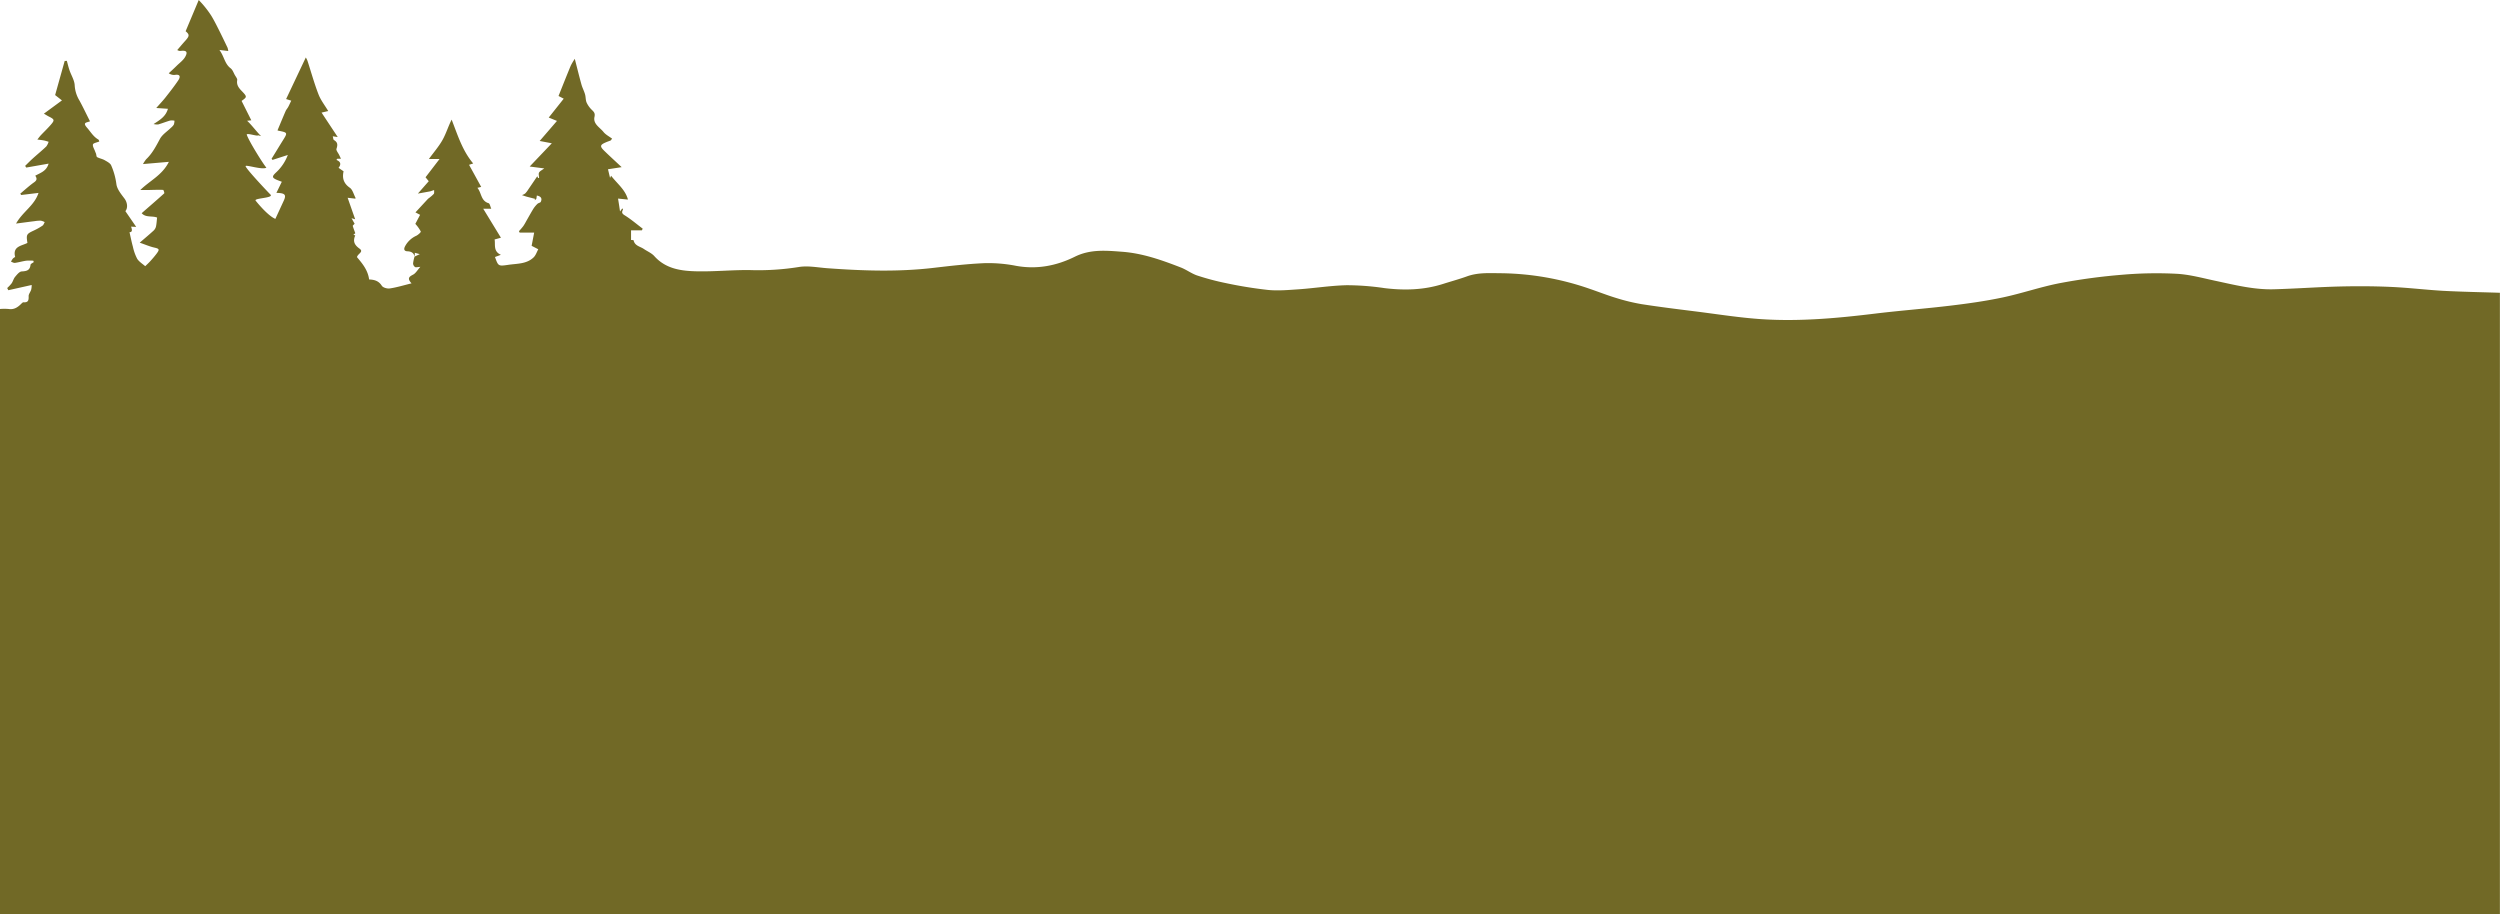 <svg xmlns="http://www.w3.org/2000/svg" viewBox="0 0 1269.64 464.32"><defs><style>.cls-1{fill:#716926;}</style></defs><g id="Layer_2" data-name="Layer 2"><g id="Layer_1-2" data-name="Layer 1"><path class="cls-1" d="M131.11,68.72c-.5.61-5.2-1.2-5.82-.43.77,2.82,8.34,15,10,16.87-2.08,1.21-10.13-1.54-10.56-.83-.31.91,11.74,13.65,12.59,14.44,2,1.88-8.58,1.78-7.48,3.15,1.7,2.13,6.58,7.83,10,9.24,1.43-3.09,2.85-6.15,4.26-9.21s.69-3.9-3.73-4l2.75-5.64c-.94-.36-1.7-.62-2.43-.93-2.6-1.1-2.65-1.77-.52-3.76a23.13,23.13,0,0,0,6-8.92l-7.77,2.51-.48-.59c1.88-3,3.74-6.1,5.63-9.14,2.61-4.15,2.62-4.14-2.13-5.1a1.68,1.68,0,0,1-.49-.18c1.39-3.31,2.73-6.57,4.13-9.8.33-.75.93-1.38,1.32-2.11.55-1,1-2.11,1.54-3.16l-2.61-.83,10-21.12a13,13,0,0,1,.85,1.71c1.85,5.68,3.43,11.46,5.58,17,1.15,3,3.24,5.63,4.95,8.5l-3.38.8,8.21,12.41L169,69.21c.22.76.21,1.69.61,1.92,1.93,1.13,1.95,2.47,1.27,4.45-.27.79.88,2.08,1.38,3.14l.9,1.9c-.6,0-1.2,0-1.79,0-.13,0-.24.26-.52.61,2.05.79,2.6,2.13,1.08,4L174.49,87c-.75,3.31-.1,6.07,3.14,8.33,1.49,1,2,3.48,3,5.29l-.25.26-3.83-.44,3.83,10.93-1.86-.55c.67,1.19,1.12,2,1.58,2.8l-.27.28c-.24.29-.74.65-.68.85.36,1.24.84,2.44,1.28,3.65l.05,0-1,.86,1,.31-.06,0c-1.26,2.87-.53,4.76,2.16,6.69,2.32,1.67-.85,2.49-1.29,4.32,2.5,3,5.52,6.41,6.17,11.35,2.44.09,4.78.58,6.43,3.17.62,1,2.8,1.59,4.12,1.38,3.53-.53,7-1.6,11-2.58-2.37-2.55-1.2-3.4.79-4.43,1.31-.67,2.15-2.24,3.67-3.94-1.39.08-2.21.37-2.69.08a2.4,2.4,0,0,1-1-1.79,19.7,19.7,0,0,1,.75-3.5c.64-.31,1.29-.61,2.67-1.25l-2.52-.69c0,.73-.07,1.37-.11,2-.43-2-1.71-2.68-3.67-2.76-1.69-.07-1.94-1.09-1.19-2.54a12.08,12.08,0,0,1,5.72-5.35c.94-.47,2.42-1.8,2.27-2.17a18.74,18.74,0,0,0-2.77-3.87l2.42-4.58-2.36-1.25,6.42-6.94a20.15,20.15,0,0,0,2.86-2.41c.36-.42.16-1.32.21-2l-2,.67-6.26,1.13,5.52-6.28-1.63-2,7.13-9.29h-5.42c2.53-3.48,5.09-6.4,6.94-9.71s2.88-6.9,4.61-10.28c3.06,7.83,5.42,15.69,10.94,22.26l-2.1.69c2.09,3.79,4.07,7.41,6.17,11.23l-1.93.46c2.16,2.57,1.7,6.64,5.71,7.81.6.18.82,1.65,1.33,2.79h-4.09l9,14.74-3.22.88c.52,2.54-.83,6,3.2,7.8l-3,1.11c1.65,4.61,1.67,4.72,6.59,4,4.56-.71,9.54-.32,13.16-3.94,1-1.05,1.51-2.67,2.24-4l-3.38-1.74c.41-2.13.86-4.44,1.29-6.71h-7.39l-.34-.73a30.08,30.08,0,0,0,2.22-2.59c.77-1.12,1.38-2.34,2.06-3.53,1-1.76,2-3.55,3.05-5.26a13.6,13.6,0,0,1,2.09-2.51c.46-.45,1.44-.53,1.67-1,.89-1.92-.14-2.84-2-3.21l-.25,1.68h0l-.82.74.12-.75c-1.41-.36-2.82-.71-4.22-1.09-.81-.23-1.59-.52-2.39-.78a6.85,6.85,0,0,0,1.64-.84,11.38,11.38,0,0,0,1.54-2c1.6-2.32,3.17-4.66,4.6-6.77l.41.94.51-.09c0-.92-.41-2,0-2.73s1.47-1.22,2.62-2.08L269,84.57l11.24-11.8-6.16-1.18,8.78-10.18-4.18-1.71,7.61-9.58-2.64-1.37c2.09-5.21,4.1-10.31,6.2-15.37a29.84,29.84,0,0,1,2.06-3.5c1.22,4.75,2.23,8.89,3.37,13,.47,1.7,1.34,3.3,1.83,5,.4,1.36.26,2.91.8,4.19a12.24,12.24,0,0,0,2.58,3.65c1.07,1.07,1.85,1.69,1.42,3.65-.79,3.58,2.69,5.3,4.56,7.63,1.12,1.41,2.9,2.29,4.39,3.42l-.71.92c-.86.33-1.73.62-2.58,1-2.86,1.23-3,2-.69,4.25,2.67,2.61,5.44,5.12,8.83,8.3l-6.94,1.07,1.05,4.41.54-1.12c2.93,3.89,7.17,7,8.52,12l-.09.1-4.91-.5c.34,2.13.67,4.15,1,6.55l1.17-1.6c.22.39.39.57.35.64-.76,1.38-.6,2.07,1,3,3.17,2,6,4.43,9,6.69l-.41.84h-5.51v4.9c.43.06,1.27,0,1.3.2.61,2.83,3.33,3.09,5.2,4.37s3.93,2.08,5.32,3.64c5.92,6.6,13.86,7.56,21.83,7.72,9.06.18,18.14-.79,27.2-.62a130.35,130.35,0,0,0,24.24-1.56c4.75-.81,9.83.26,14.75.61,18,1.31,35.95,1.92,53.92-.21,8.56-1,17.16-2,25.76-2.37A72.7,72.7,0,0,1,516,135c10.57,1.93,20.52,0,29.85-4.62,7.88-3.92,16-3.13,24.07-2.52,10.42.77,20.18,4.26,29.82,8,2.79,1.1,5.28,3,8.11,4a128.34,128.34,0,0,0,14.82,3.94,216.07,216.07,0,0,0,21.42,3.46c5.14.49,10.41,0,15.6-.35,8.07-.58,16.12-1.87,24.19-2.06a131.14,131.14,0,0,1,19.15,1.46c10.13,1.25,20.09,1,29.88-2.13,4-1.28,8.13-2.39,12.11-3.83,5.67-2.05,11.54-1.62,17.35-1.59a141.73,141.73,0,0,1,45.37,8.06c4.44,1.52,8.81,3.25,13.3,4.59a97.32,97.32,0,0,0,12.8,3.08c9.09,1.41,18.23,2.54,27.36,3.68,11.21,1.41,22.41,3.21,33.67,3.94,19.18,1.23,38.27-.51,57.32-2.83,12.81-1.56,25.68-2.52,38.49-4.07,8.83-1.06,17.68-2.3,26.38-4.14,9.82-2.08,19.39-5.42,29.24-7.31a302.74,302.74,0,0,1,31.62-4.24,200.77,200.77,0,0,1,27.42-.48c6.51.34,13,2.12,19.39,3.49,10,2.13,19.86,4.67,30.12,4.38,11-.3,22-1.12,33-1.4,8.64-.22,17.3-.19,25.93.18,9,.38,17.87,1.47,26.81,2,9.55.51,19.11.68,29,1V464.32H0V156.92a25.91,25.91,0,0,1,4.4,0c2.65.42,4.51-.78,6.25-2.49.38-.37.88-.94,1.28-.91,2.46.19,2.7-1.08,2.61-3.14,0-1.08,1-2.18,1.31-3.32a10.39,10.39,0,0,0,.24-2.33L4.23,147.39l-.58-1.11A20.15,20.15,0,0,0,5.9,143.9c.71-1.05,1-2.4,1.81-3.35.93-1.1,2.15-2.64,3.32-2.7,2.49-.14,4.17-.51,4.48-3.37.05-.52,1.08-.93,1.65-1.38l-.26-.7a24.14,24.14,0,0,0-3.61,0c-1.92.28-3.8.85-5.72,1.11-.64.08-1.35-.41-2-.63a13.23,13.23,0,0,1,1-1.6,5.93,5.93,0,0,1,1.13-.77c-1.42-5.49,3.35-5.61,6.23-7.14-.67-4.29-.49-4.55,3.33-6.33a31.56,31.56,0,0,0,4.35-2.46c.52-.35.74-1.16,1.1-1.77a6.87,6.87,0,0,0-1.94-.73,15.92,15.92,0,0,0-3.07.22c-2.93.36-5.86.76-9.54,1.24,3.33-6,9.3-9.11,11.4-15.57l-8.78,1.06-.49-.66c2-1.72,4-3.49,6.13-5.13,1.33-1,3.1-1.76,1.48-4,2.65-1.49,5.69-2.28,6.78-6.14L13.32,85.1l-.55-.86c1.28-1.24,2.52-2.53,3.84-3.72,2.28-2.07,4.67-4,6.9-6.14A8,8,0,0,0,24.69,72c-.75-.22-1.49-.49-2.25-.64-1-.2-2-.3-3.47-.5.67-.83,1.17-1.54,1.75-2.16,1.68-1.78,3.46-3.47,5.06-5.31,2.06-2.37,1.92-2.78-1-4.22-.58-.29-1.12-.65-2.49-1.44l9.17-6.74L28,48.28c1.6-5.7,3.22-11.51,4.85-17.32l1.1-.05c.44,1.59.81,3.2,1.34,4.75.89,2.6,2.56,5.14,2.65,7.75A16.5,16.5,0,0,0,40.32,51c1.88,3.43,3.55,7,5.39,10.61-1.67.7-4,.47-1.44,3.33,1.81,2.07,3.15,4.49,5.67,5.92.32.19.38.81.49,1-1.22.51-3,.78-3.22,1.47-.25,1,.66,2.34,1.08,3.53.14.4.32.79.48,1.19l0,0c.18.6.17,1.54.56,1.75,1.2.66,2.65.88,3.83,1.56S56,82.88,56.47,84a34.82,34.82,0,0,1,2.64,9.51c.35,2.61,2.44,5.1,4.13,7.36,1.41,1.89,1.83,4.69.43,6.36,1.72,2.49,3.43,5,5.51,8l-2.63-.13c.61,1.51.75,2.86-.78,2.81.6,2.61,1.06,5,1.72,7.37a24,24,0,0,0,2.19,6.16c1,1.55,2.75,2.58,4.07,3.75.82-.8,1.73-1.62,2.55-2.52,1.1-1.21,2.17-2.44,3.15-3.74,1.74-2.3,1.49-2.62-1.22-3.23-2.22-.51-4.35-1.45-7.27-2.46,2.83-2.44,5-4.25,7.08-6.16A4.27,4.27,0,0,0,79.23,115c.3-1.43.37-2.92.55-4.51-2.5-1-5.85.12-7.82-2.23,4-3.52,7.79-6.74,11.44-10.06.2-.19-.34-1.76-.57-1.77-2.38-.09-4.76,0-7.15.06-1.35,0-2.71,0-4.42,0C76.14,91.69,82.4,89,85.76,82.19L72.62,83.32a17,17,0,0,1,1.61-2.44c3.11-2.94,5-6.61,7-10.34,1.19-2.22,3.66-3.76,5.54-5.61a7.07,7.07,0,0,0,1.51-1.64,6.46,6.46,0,0,0,.32-2,6.88,6.88,0,0,0-2.16-.08c-2.06.59-4.06,1.4-6.12,2A7.79,7.79,0,0,1,78,63c3.29-2.12,6.21-3.88,7.28-7.75l-5.92-.4c1.74-2,3.25-3.55,4.59-5.25,2.25-2.86,4.52-5.73,6.55-8.75,1.23-1.83,1.13-3.3-1.8-2.79a4.75,4.75,0,0,1-3-.85c1.35-1.26,2.72-2.5,4-3.78,1.51-1.49,3.37-2.8,4.37-4.59,1.39-2.5.61-3.32-2.22-3a4.72,4.72,0,0,1-.84,0,6.12,6.12,0,0,1-1-.42c1.42-1.65,2.72-3.21,4.09-4.72,2.2-2.43,2.18-3.16.17-4.84L100.93,0c.63.7,1.73,1.81,2.7,3a49.89,49.89,0,0,1,3.63,4.92c1.35,2.2,2.52,4.53,3.68,6.84,1.59,3.14,3.11,6.32,4.63,9.49a9.11,9.11,0,0,1,.36,1.66l-4.5-.54c2.46,3.29,2.63,7,5.68,9.3,1.09.83,1.58,2.47,2.2,3.51s1.27,1.86,1.16,2.5c-.41,2.25.62,3.75,2,5.23,3.13,3.25,3.11,3.28.22,5.34l4.94,9.85-2.15.24c2.11,1.83,5.44,6.31,7.14,7.78Z"/></g></g></svg>